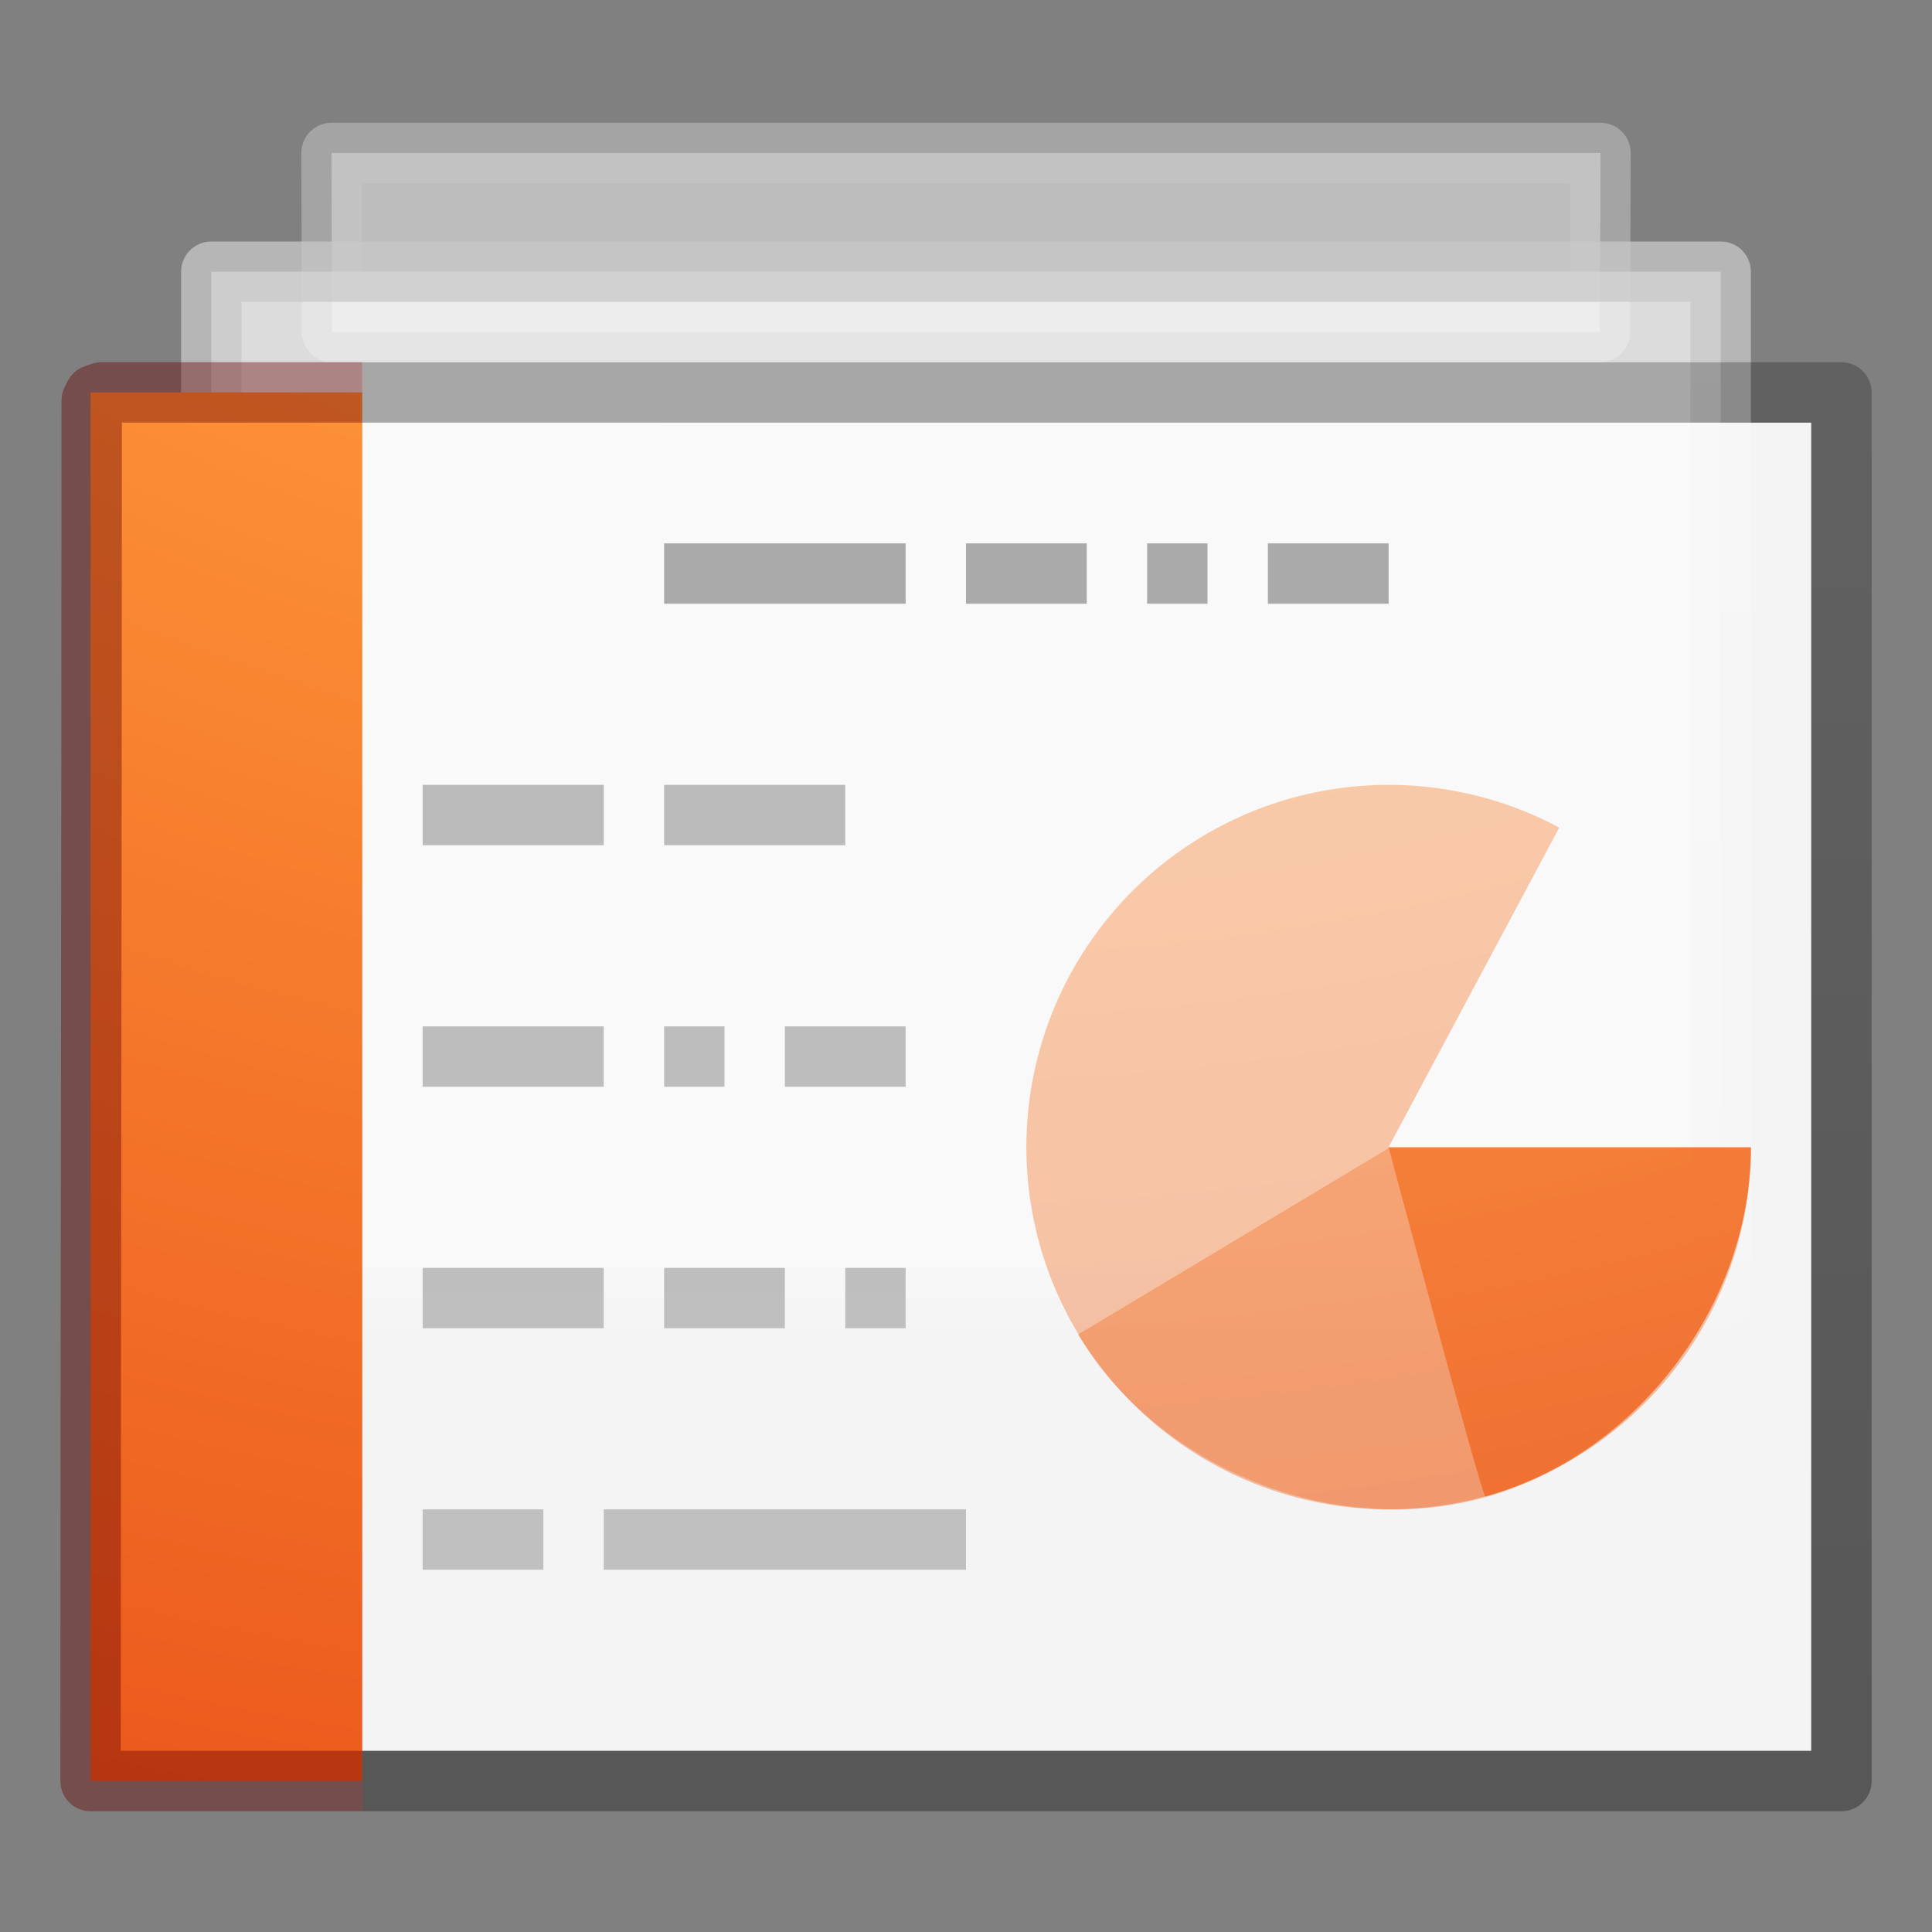 <?xml version="1.0" encoding="UTF-8" standalone="no"?>
<svg
   xmlns:dc="http://purl.org/dc/elements/1.1/"
   xmlns:cc="http://creativecommons.org/ns#"
   xmlns:rdf="http://www.w3.org/1999/02/22-rdf-syntax-ns#"
   xmlns:svg="http://www.w3.org/2000/svg"
   xmlns="http://www.w3.org/2000/svg"
   xmlns:xlink="http://www.w3.org/1999/xlink"
   id="svg3828"
   height="32"
   width="32"
   version="1.1">
  <rect width="100%" height="100%" fill="#808080" stroke="none"/>
  <defs
     id="defs3830">
    <linearGradient
       id="linearGradient3104-5-66">
      <stop
         offset="0"
         style="stop-color:#aaaaaa;stop-opacity:1"
         id="stop3106-9" />
      <stop
         offset="1"
         style="stop-color:#c8c8c8;stop-opacity:1"
         id="stop3108-9-8" />
    </linearGradient>
    <linearGradient
       id="linearGradient3104-9-7-3-9-6">
      <stop
         offset="0"
         style="stop-color:#aaaaaa;stop-opacity:1"
         id="stop3106-1-5-9-3-2" />
      <stop
         offset="1"
         style="stop-color:#c8c8c8;stop-opacity:1"
         id="stop3108-1-5-5-7-4" />
    </linearGradient>
    <linearGradient
       id="linearGradient3104-9-7-3-9-2-6-2">
      <stop
         offset="0"
         style="stop-color:#aaaaaa;stop-opacity:1"
         id="stop3106-1-5-9-3-1-7-1" />
      <stop
         offset="1"
         style="stop-color:#c8c8c8;stop-opacity:1"
         id="stop3108-1-5-5-7-2-4-5" />
    </linearGradient>
    <linearGradient
       gradientTransform="matrix(1.339,0,0,-1.983,-11.354,95.863)"
       gradientUnits="userSpaceOnUse"
       xlink:href="#linearGradient3104-5-66"
       id="linearGradient3514"
       y2="25.647"
       x2="22.004"
       y1="63.218"
       x1="22.004" />
    <linearGradient
       gradientTransform="matrix(0.873,0,0,0.585,58.066,-2.344)"
       gradientUnits="userSpaceOnUse"
       xlink:href="#linearGradient3104-9-7-3-9-6"
       id="linearGradient3552"
       y2="17.555"
       x2="-51.786"
       y1="41.798"
       x1="-51.786" />
    <linearGradient
       gradientTransform="matrix(1.302,0,0,1.008,78.654,-10.512)"
       gradientUnits="userSpaceOnUse"
       xlink:href="#linearGradient3104-9-7-3-9-2-6-2"
       id="linearGradient3558"
       y2="17.555"
       x2="-51.786"
       y1="41.798"
       x1="-51.786" />
    <linearGradient
       id="linearGradient3104-6-6-1">
      <stop
         offset="0"
         style="stop-color:#000000;stop-opacity:0.318"
         id="stop3106-3-2" />
      <stop
         offset="1"
         style="stop-color:#000000;stop-opacity:0.24"
         id="stop3108-9-8-3" />
    </linearGradient>
    <linearGradient
       y2="2.906"
       x2="-51.786"
       y1="50.786"
       x1="-51.786"
       gradientTransform="matrix(0.741,0,0,0.468,46.925,4.682)"
       gradientUnits="userSpaceOnUse"
       id="linearGradient3976"
       xlink:href="#linearGradient3104-6-6-1" />
    <radialGradient
       r="12.672"
       fy="9.957"
       fx="6.2"
       cy="9.957"
       cx="6.73"
       gradientTransform="matrix(0,5.987,-7.35,0,88.48,-48.833)"
       gradientUnits="userSpaceOnUse"
       id="radialGradient3995-5"
       xlink:href="#linearGradient2867-449-88-871-390-598-476-591-434-148-57-177-8-3-3-6-4-8-8-8-2-8-4" />
    <linearGradient
       id="linearGradient2867-449-88-871-390-598-476-591-434-148-57-177-8-3-3-6-4-8-8-8-2-8-4">
      <stop
         offset="0"
         style="stop-color:#ffcd7d;stop-opacity:1"
         id="stop3750-1-0-7-6-6-1-3-9-9-0-3" />
      <stop
         offset="0.262"
         style="stop-color:#fc8f36;stop-opacity:1"
         id="stop3752-3-7-4-0-32-8-923-0-7-8-7" />
      <stop
         offset="0.705"
         style="stop-color:#e23a0e;stop-opacity:1"
         id="stop3754-1-8-5-2-7-6-7-1-8-0-6" />
      <stop
         offset="1"
         style="stop-color:#ac441f;stop-opacity:1"
         id="stop3756-1-6-2-6-6-1-96-6-1-1-0" />
    </linearGradient>
    <radialGradient
       xlink:href="#linearGradient2867-449-88-871-390-598-476-591-434-148-57-177-8-3-3-6-4-8-8-8-2-8-4"
       id="radialGradient4223"
       gradientUnits="userSpaceOnUse"
       gradientTransform="matrix(0,5.987,-7.35,0,88.48,-48.88)"
       cx="6.73"
       cy="9.957"
       fx="6.2"
       fy="9.957"
       r="12.672" />
    <radialGradient
       xlink:href="#linearGradient2867-449-88-871-390-598-476-591-434-148-57-177-8-3-3-6-4-8-8-8-2-8-4"
       id="radialGradient4225"
       gradientUnits="userSpaceOnUse"
       gradientTransform="matrix(0,5.987,-7.35,0,88.48,-48.866)"
       cx="6.73"
       cy="9.957"
       fx="6.2"
       fy="9.957"
       r="12.672" />
    <radialGradient
       xlink:href="#linearGradient2867-449-88-871-390-598-476-591-434-148-57-177-8-3-3-6-4-8-8-8-2-8-4"
       id="radialGradient4227"
       gradientUnits="userSpaceOnUse"
       gradientTransform="matrix(0,5.987,-7.35,0,88.48,-48.884)"
       cx="6.73"
       cy="9.957"
       fx="6.2"
       fy="9.957"
       r="12.672" />
  </defs>
  <path
     mask="none"
     clip-path="none"
     d="m 5.491,2.533 21.018,0 L 26.5,5.5 l -21,0 z"
     id="rect4964-4-4"
     style="color:#000000;display:inline;overflow:visible;visibility:visible;fill:#fafafa;fill-opacity:1;fill-rule:nonzero;stroke:url(#linearGradient3558);stroke-width:1;stroke-linecap:butt;stroke-linejoin:round;stroke-miterlimit:4;stroke-dashoffset:0;stroke-opacity:1;marker:none;enable-background:accumulate;opacity:0.5" />
  <path
     d="M 3.5,4.5 28.5,4.5 l 0,17 -25,0 z"
     id="rect4964-4"
     style="color:#000000;display:inline;overflow:visible;visibility:visible;opacity:0.75;fill:#fafafa;fill-opacity:1;fill-rule:nonzero;stroke:url(#linearGradient3552);stroke-width:1;stroke-linecap:butt;stroke-linejoin:round;stroke-miterlimit:4;stroke-dashoffset:0;stroke-opacity:1;marker:none;enable-background:accumulate" />
  <path
     style="display:inline;fill:#fafafa;fill-opacity:0.941;stroke:none"
     id="path4160-3"
     d="M 2,7 C 8.416,7 30,7.001 30,7.001 L 30,29 C 30,29 11.333,29 2,29 2,21.667 2,14.333 2,7 Z" />
  <path
     style="color:#000000;display:inline;overflow:visible;visibility:visible;fill:url(#radialGradient3995-5);fill-opacity:1;fill-rule:nonzero;stroke:none;stroke-width:1;marker:none;enable-background:accumulate"
     id="path4530"
     d="m 6,29.5 -4.5,0 c 0,-7.248 0,-16.5 0,-23 1.186,0 3.144,1e-6 4.5,1e-6" />
  <path
     style="fill:none;stroke:#aaaaaa;stroke-width:1px;stroke-linecap:butt;stroke-linejoin:miter;stroke-opacity:1"
     id="path4159"
     d="m 11,9.5 4,0" />
  <path
     style="fill:none;stroke:#aaaaaa;stroke-width:1px;stroke-linecap:butt;stroke-linejoin:miter;stroke-opacity:1"
     id="path4161"
     d="m 16,9.5 2,0" />
  <path
     style="fill:none;stroke:#aaaaaa;stroke-width:1px;stroke-linecap:butt;stroke-linejoin:miter;stroke-opacity:1"
     id="path4163"
     d="m 19,9.5 1,0" />
  <path
     style="fill:none;stroke:#aaaaaa;stroke-width:1px;stroke-linecap:butt;stroke-linejoin:miter;stroke-opacity:1"
     id="path4165"
     d="m 21,9.5 2,0" />
  <path
     style="color:#000000;font-style:normal;font-variant:normal;font-weight:normal;font-stretch:normal;font-size:medium;line-height:normal;font-family:Sans;-inkscape-font-specification:Sans;text-indent:0;text-align:start;text-decoration:none;text-decoration-line:none;letter-spacing:normal;word-spacing:normal;text-transform:none;direction:ltr;block-progression:tb;writing-mode:lr-tb;baseline-shift:baseline;text-anchor:start;display:inline;overflow:visible;visibility:visible;fill:url(#linearGradient3514);fill-opacity:1;stroke:none;stroke-width:1px;marker:none;enable-background:accumulate"
     id="path3475-4"
     d="m 7,26 0,-1 2,0 0,1 z m 3,0 0,-1 6,0 0,1 z m -3,-4 0,-1 3,0 0,1 z m 4,0 0,-1 2,0 0,1 z m 3,0 0,-1 1,0 0,1 z m -7,-4 0,-1 3,0 0,1 z m 4,0 0,-1 1,0 0,1 z m 2,0 0,-1 2,0 0,1 z m -6,-4 0,-1 3,0 0,1 z m 4,0 0,-1 3,0 0,1 z" />
  <path
     d="M 29,19 A 6,6 0 1 1 25.826,13.707 L 23,19 Z"
     id="path3035"
     style="color:#000000;clip-rule:nonzero;display:inline;overflow:visible;visibility:visible;opacity:0.4;isolation:auto;mix-blend-mode:normal;color-interpolation:sRGB;color-interpolation-filters:linearRGB;solid-color:#000000;solid-opacity:1;fill:url(#radialGradient4227);fill-opacity:1;fill-rule:nonzero;stroke:none;stroke-width:1;stroke-linecap:butt;stroke-linejoin:miter;stroke-miterlimit:4;stroke-dasharray:none;stroke-dashoffset:0;stroke-opacity:1;marker:none;color-rendering:auto;image-rendering:auto;shape-rendering:auto;text-rendering:auto;enable-background:accumulate" />
  <path
     style="color:#000000;clip-rule:nonzero;display:inline;overflow:visible;visibility:visible;opacity:0.4;isolation:auto;mix-blend-mode:normal;color-interpolation:sRGB;color-interpolation-filters:linearRGB;solid-color:#000000;solid-opacity:1;fill:url(#radialGradient4225);fill-opacity:1;fill-rule:nonzero;stroke:none;stroke-width:1;stroke-linecap:butt;stroke-linejoin:miter;stroke-miterlimit:4;stroke-dasharray:none;stroke-dashoffset:0;stroke-opacity:1;marker:none;color-rendering:auto;image-rendering:auto;shape-rendering:auto;text-rendering:auto;enable-background:accumulate"
     id="path3964"
     d="m 29,19.017 c 0,2.601 -1.892,5.088 -4.399,5.782 C 22.094,25.494 19.193,24.334 17.855,22.103 17.845,22.112 23,19.017 23,19.017 Z" />
  <path
     id="path4160-6-1"
     d="m 6,29.5 24.5,0 0,-23 -24.5,0"
     style="display:inline;fill:none;stroke:url(#linearGradient3976);stroke-width:1;stroke-linecap:butt;stroke-linejoin:round;stroke-miterlimit:4;stroke-dasharray:none;stroke-dashoffset:0;stroke-opacity:1" />
  <path
     style="color:#000000;display:inline;overflow:visible;visibility:visible;opacity:0.4;fill:none;stroke:#640000;stroke-width:1;stroke-linecap:butt;stroke-linejoin:round;stroke-miterlimit:4;stroke-dasharray:none;stroke-dashoffset:0;stroke-opacity:1;marker:none;enable-background:accumulate"
     id="path4530-2"
     d="m 6,29.5 -4.5,0 c 0,-7.093 0.019,-15.35 0.019,-22.868 l 0.049,-0.094 0.118,-0.039 0,0 4.314,0" />
  <path
     style="color:#000000;clip-rule:nonzero;display:inline;overflow:visible;visibility:visible;opacity:0.8;isolation:auto;mix-blend-mode:normal;color-interpolation:sRGB;color-interpolation-filters:linearRGB;solid-color:#000000;solid-opacity:1;fill:url(#radialGradient4223);fill-opacity:1;fill-rule:nonzero;stroke:none;stroke-width:1;stroke-linecap:butt;stroke-linejoin:miter;stroke-miterlimit:4;stroke-dasharray:none;stroke-dashoffset:0;stroke-opacity:1;marker:none;color-rendering:auto;image-rendering:auto;shape-rendering:auto;text-rendering:auto;enable-background:accumulate"
     id="path3962"
     d="m 29,19.004 c 0,2.601 -1.892,5.088 -4.399,5.782 C 24.542,24.776 23,19.004 23,19.004 Z" />
</svg>
